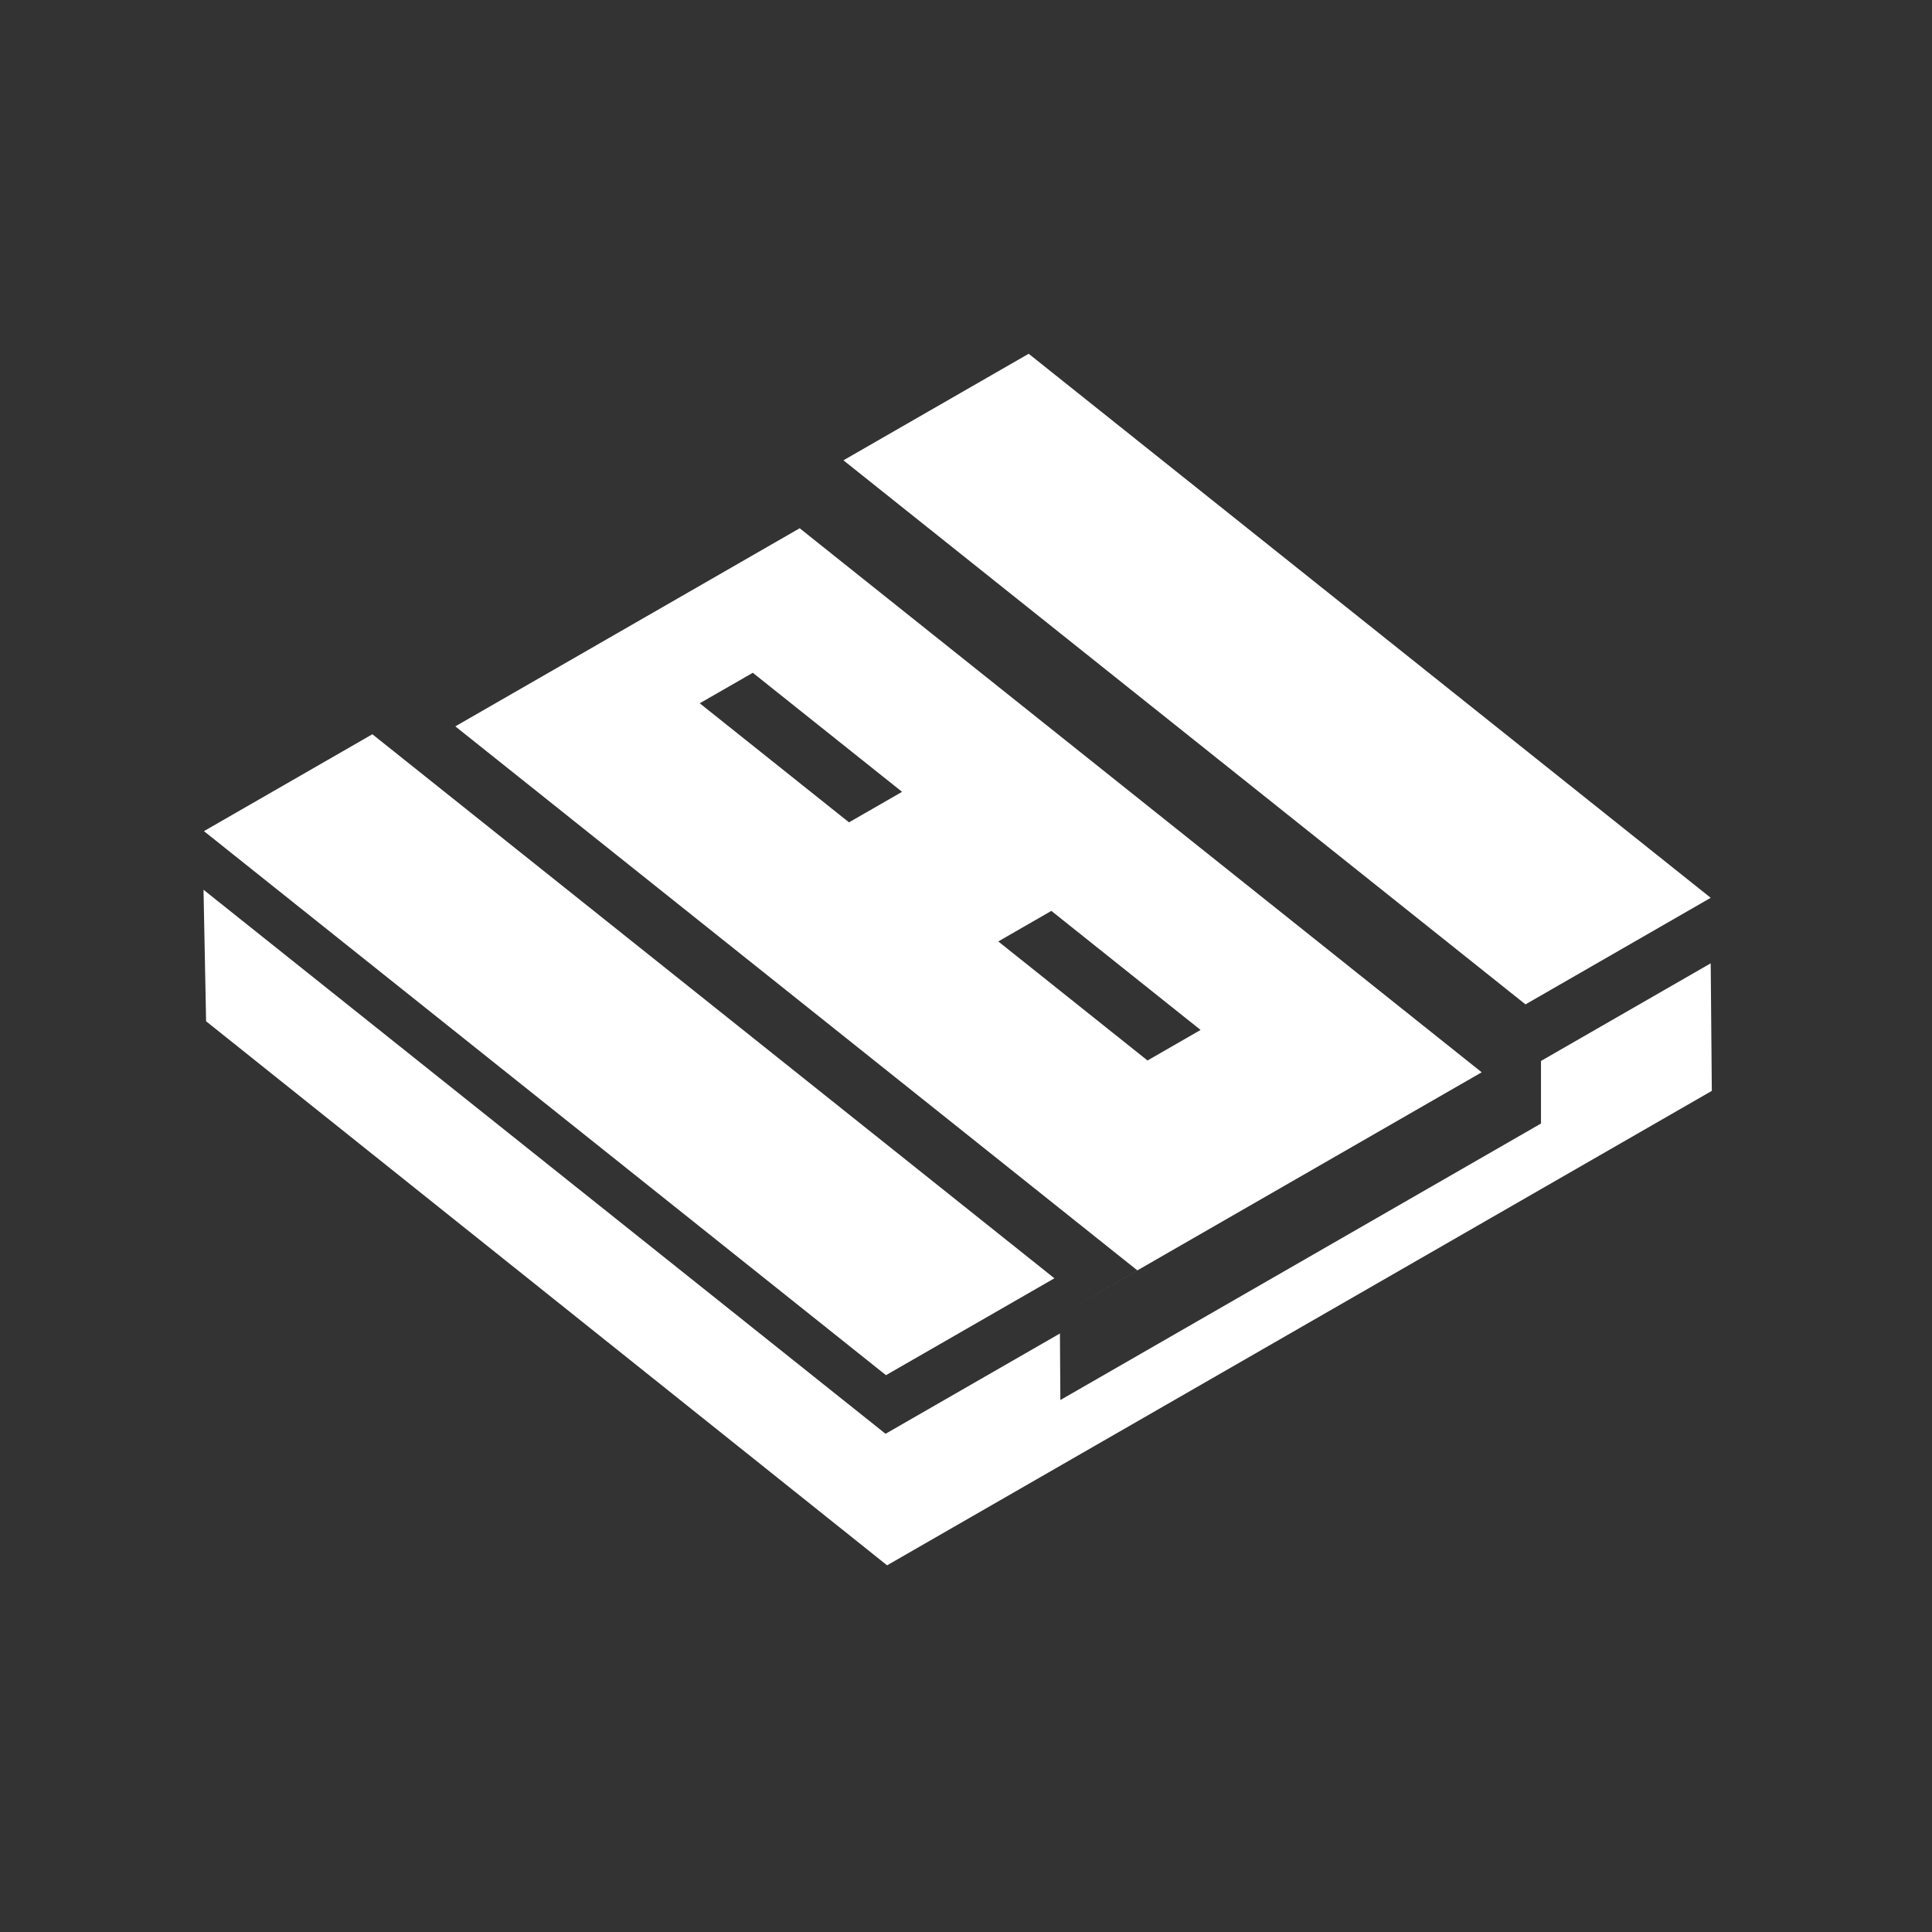<?xml version="1.0" encoding="UTF-8" standalone="no"?>
<!DOCTYPE svg PUBLIC "-//W3C//DTD SVG 1.1//EN" "http://www.w3.org/Graphics/SVG/1.1/DTD/svg11.dtd">
<svg width="100%" height="100%" viewBox="0 0 128 128" version="1.1" xmlns="http://www.w3.org/2000/svg" xmlns:xlink="http://www.w3.org/1999/xlink" xml:space="preserve" xmlns:serif="http://www.serif.com/" style="fill-rule:evenodd;clip-rule:evenodd;stroke-linejoin:round;stroke-miterlimit:2;">
    <rect x="0" y="0" width="128" height="128" fill="#333333" stroke="none"/>
    <g id="b" transform="matrix(4.923,0,0,4.923,0,0)">
        <g transform="matrix(0.026,0,0,0.025,2.015,2.647)">
            <g transform="matrix(22.222,0,0,22.222,0,0)">
                <path d="M1.253,16.789L1.313,19.975L17.175,33.154L36.385,21.661L36.359,18.571L32.406,20.936L32.406,22.452L21.211,29.15L21.201,27.538L17.139,29.968L1.253,16.789Z" style="fill:white;"/>
            </g>
            <g transform="matrix(22.222,0,0,22.222,0,0)">
                <path d="M21.072,26.201L17.149,28.548L1.263,15.369L5.186,13.022L5.422,13.218L7.118,12.831L15.139,8.032L31.025,21.211L21.305,27.026L23.005,26.01L7.118,12.831L5.422,13.218L21.072,26.201ZM19.765,18.041L21.001,17.301L24.477,20.185L23.241,20.925L19.765,18.041ZM12.811,12.272L14.047,11.533L17.524,14.417L16.288,15.156L12.811,12.272Z" style="fill:white;"/>
            </g>
            <g transform="matrix(22.222,0,0,22.222,0,0)">
                <path d="M36.359,16.984L32.045,19.566L16.158,6.386L20.473,3.805L36.359,16.984Z" style="fill:white;"/>
            </g>
        </g>
    </g>
    <g id="Mod-Icon" serif:id="Mod Icon">
    </g>
</svg>
